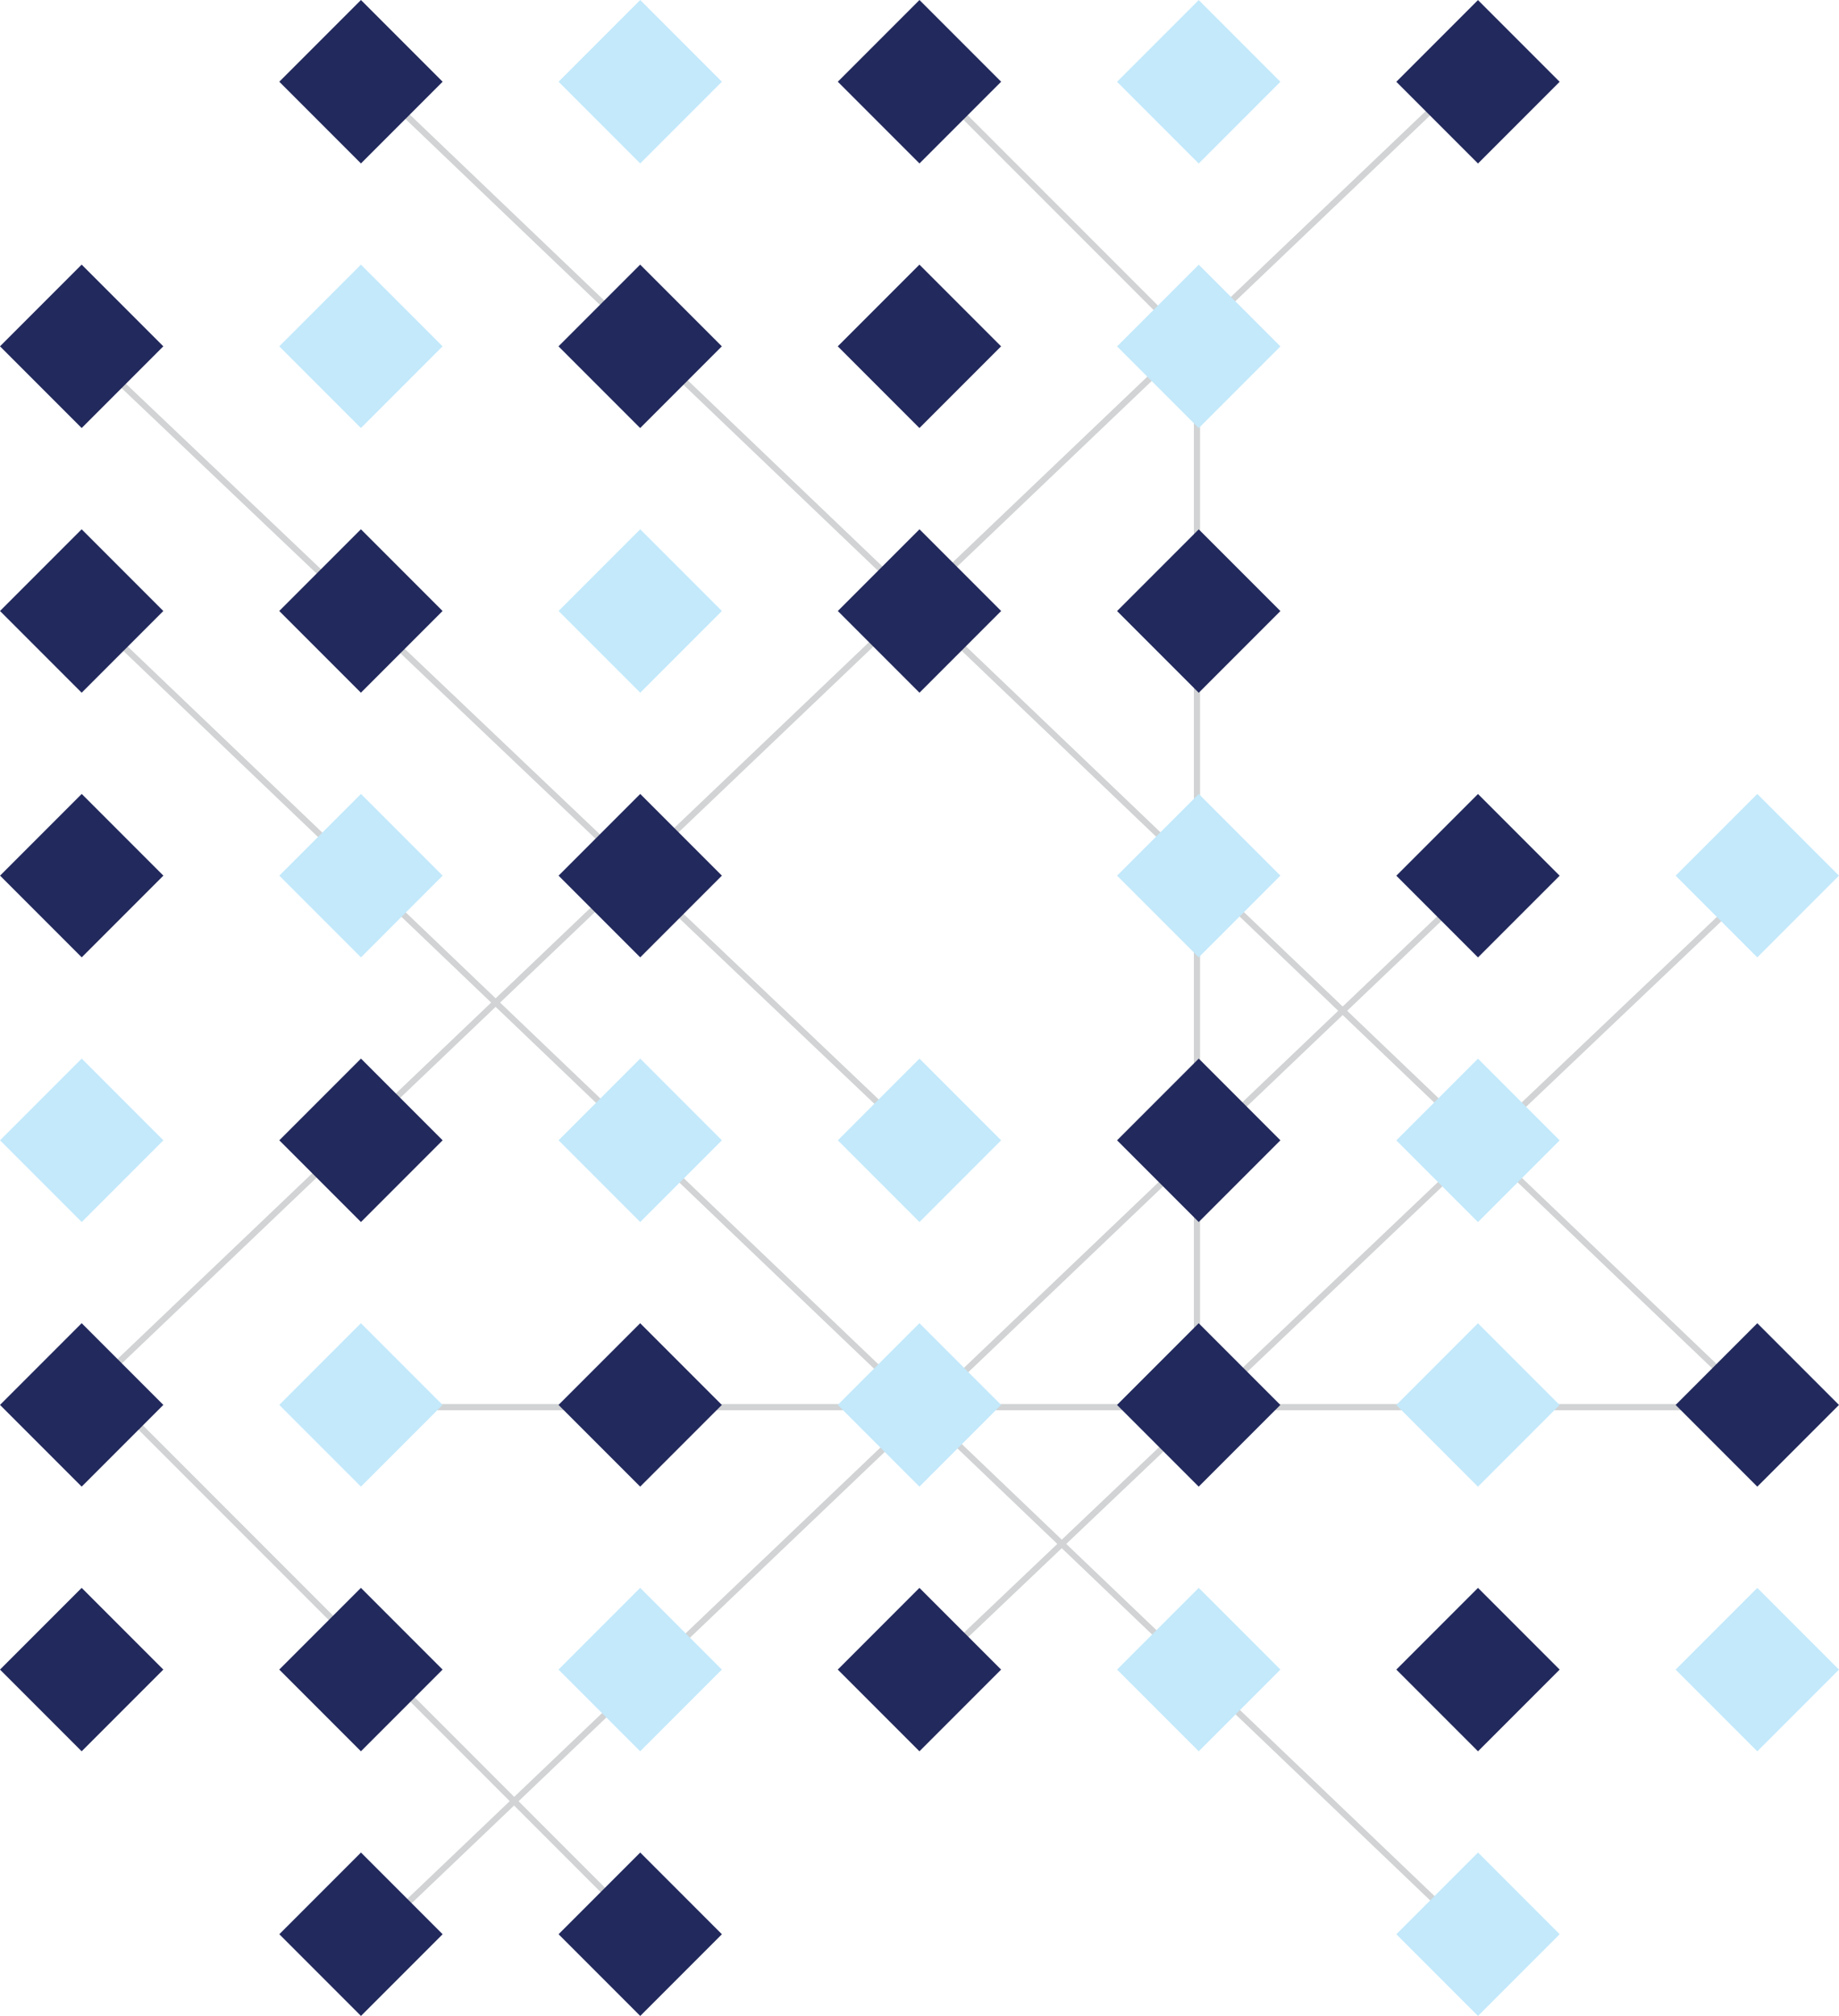 <svg xmlns="http://www.w3.org/2000/svg" viewBox="0 0 297.92 326.4"><defs><style>.cls-1{fill:#b1b1b1;stroke:#d1d3d4;stroke-miterlimit:10;}.cls-2{fill:#22295c;}.cls-3{fill:#c3e9fb;}</style></defs><title>Ресурс 3</title><g id="Слой_2" data-name="Слой 2"><g id="Layer_1" data-name="Layer 1"><line class="cls-1" x1="149.68" y1="12.28" x2="193.91" y2="56.51"/><line class="cls-1" x1="59.72" y1="12.87" x2="284.9" y2="228.04"/><line class="cls-1" x1="14.38" y1="99.34" x2="239.56" y2="314.52"/><line class="cls-1" x1="241.41" y1="8.72" x2="12.6" y2="226.86"/><line class="cls-1" x1="242" y1="140.31" x2="55.28" y2="318.33"/><line class="cls-1" x1="12.75" y1="55.55" x2="149.38" y2="185.37"/><line class="cls-1" x1="56.84" y1="227.82" x2="285.79" y2="227.82"/><line class="cls-1" x1="285.87" y1="141.8" x2="149.23" y2="271.61"/><line class="cls-1" x1="16.9" y1="225.23" x2="106.7" y2="315.03"/><line class="cls-1" x1="193.91" y1="56.51" x2="193.91" y2="228.79"/><rect class="cls-2" x="49.12" y="175.27" width="18.71" height="18.71" transform="translate(-113.42 95.42) rotate(-45)"/><rect class="cls-2" x="49.12" y="3.88" width="18.71" height="18.71" transform="translate(7.77 45.22) rotate(-45)"/><rect class="cls-2" x="139.6" y="3.88" width="18.71" height="18.71" transform="translate(34.27 109.2) rotate(-45)"/><rect class="cls-2" x="230.08" y="3.88" width="18.71" height="18.71" transform="translate(60.77 173.19) rotate(-45)"/><rect class="cls-2" x="94.36" y="46.72" width="18.71" height="18.71" transform="translate(-9.28 89.76) rotate(-45)"/><rect class="cls-2" x="139.6" y="46.72" width="18.71" height="18.71" transform="translate(3.97 121.75) rotate(-45)"/><rect class="cls-2" x="49.12" y="89.57" width="18.71" height="18.71" transform="translate(-52.83 70.32) rotate(-45)"/><rect class="cls-2" x="139.6" y="89.57" width="18.71" height="18.71" transform="translate(-26.32 134.3) rotate(-45)"/><rect class="cls-2" x="184.84" y="89.57" width="18.71" height="18.71" transform="translate(-13.07 166.3) rotate(-45)"/><rect class="cls-2" x="94.36" y="132.42" width="18.71" height="18.71" transform="translate(-69.87 114.86) rotate(-45)"/><rect class="cls-2" x="230.08" y="132.42" width="18.71" height="18.71" transform="translate(-30.12 210.84) rotate(-45)"/><rect class="cls-2" x="184.84" y="175.27" width="18.71" height="18.71" transform="translate(-73.67 191.39) rotate(-45)"/><rect class="cls-2" x="94.36" y="218.11" width="18.71" height="18.71" transform="translate(-130.47 139.96) rotate(-45)"/><rect class="cls-2" x="184.84" y="218.11" width="18.71" height="18.71" transform="translate(-103.97 203.94) rotate(-45)"/><rect class="cls-2" x="49.12" y="260.96" width="18.71" height="18.71" transform="translate(-174.02 120.52) rotate(-45)"/><rect class="cls-2" x="139.6" y="260.96" width="18.71" height="18.71" transform="translate(-147.52 184.5) rotate(-45)"/><rect class="cls-2" x="230.08" y="260.96" width="18.71" height="18.71" transform="translate(-121.01 248.48) rotate(-45)"/><rect class="cls-2" x="275.33" y="218.11" width="18.71" height="18.71" transform="translate(-77.46 267.93) rotate(-45)"/><rect class="cls-2" x="3.88" y="46.72" width="18.71" height="18.71" transform="translate(-35.78 25.78) rotate(-45)"/><rect class="cls-2" x="3.88" y="89.57" width="18.71" height="18.71" transform="translate(-66.08 38.33) rotate(-45)"/><rect class="cls-2" x="3.88" y="132.42" width="18.71" height="18.71" transform="translate(-96.37 50.88) rotate(-45)"/><rect class="cls-3" x="3.88" y="175.27" width="18.71" height="18.71" transform="translate(-126.67 63.43) rotate(-45)"/><rect class="cls-2" x="3.88" y="218.11" width="18.71" height="18.71" transform="translate(-156.97 75.98) rotate(-45)"/><rect class="cls-2" x="3.88" y="260.96" width="18.71" height="18.71" transform="translate(-187.27 88.53) rotate(-45)"/><rect class="cls-2" x="49.12" y="303.81" width="18.71" height="18.71" transform="translate(-204.31 133.07) rotate(-45)"/><rect class="cls-2" x="94.36" y="303.81" width="18.71" height="18.71" transform="translate(-191.06 165.06) rotate(-45)"/><rect class="cls-3" x="94.36" y="3.88" width="18.71" height="18.71" transform="translate(21.02 77.21) rotate(-45)"/><rect class="cls-3" x="184.84" y="3.88" width="18.71" height="18.71" transform="translate(47.52 141.2) rotate(-45)"/><rect class="cls-3" x="49.12" y="46.72" width="18.71" height="18.71" transform="translate(-22.53 57.77) rotate(-45)"/><rect class="cls-3" x="184.84" y="46.72" width="18.71" height="18.71" transform="translate(17.23 153.75) rotate(-45)"/><rect class="cls-3" x="94.36" y="89.57" width="18.71" height="18.71" transform="translate(-39.57 102.31) rotate(-45)"/><rect class="cls-3" x="49.12" y="132.42" width="18.71" height="18.71" transform="translate(-83.12 82.87) rotate(-45)"/><rect class="cls-3" x="184.84" y="132.42" width="18.71" height="18.71" transform="translate(-43.37 178.84) rotate(-45)"/><rect class="cls-3" x="94.36" y="175.27" width="18.71" height="18.71" transform="translate(-100.17 127.41) rotate(-45)"/><rect class="cls-3" x="139.6" y="175.27" width="18.71" height="18.71" transform="translate(-86.92 159.4) rotate(-45)"/><rect class="cls-3" x="230.08" y="175.27" width="18.71" height="18.71" transform="translate(-60.42 223.39) rotate(-45)"/><rect class="cls-3" x="49.12" y="218.11" width="18.71" height="18.71" transform="translate(-143.72 107.97) rotate(-45)"/><rect class="cls-3" x="139.6" y="218.11" width="18.71" height="18.71" transform="translate(-117.22 171.95) rotate(-45)"/><rect class="cls-3" x="230.08" y="218.11" width="18.71" height="18.71" transform="translate(-90.72 235.94) rotate(-45)"/><rect class="cls-3" x="94.36" y="260.96" width="18.71" height="18.71" transform="translate(-160.77 152.51) rotate(-45)"/><rect class="cls-3" x="184.84" y="260.96" width="18.71" height="18.71" transform="translate(-134.26 216.49) rotate(-45)"/><rect class="cls-3" x="275.33" y="132.42" width="18.71" height="18.71" transform="translate(-16.87 242.83) rotate(-45)"/><rect class="cls-3" x="275.33" y="260.96" width="18.71" height="18.71" transform="translate(-107.76 280.48) rotate(-45)"/><rect class="cls-3" x="230.08" y="303.81" width="18.71" height="18.71" transform="translate(-151.31 261.03) rotate(-45)"/></g></g></svg>
